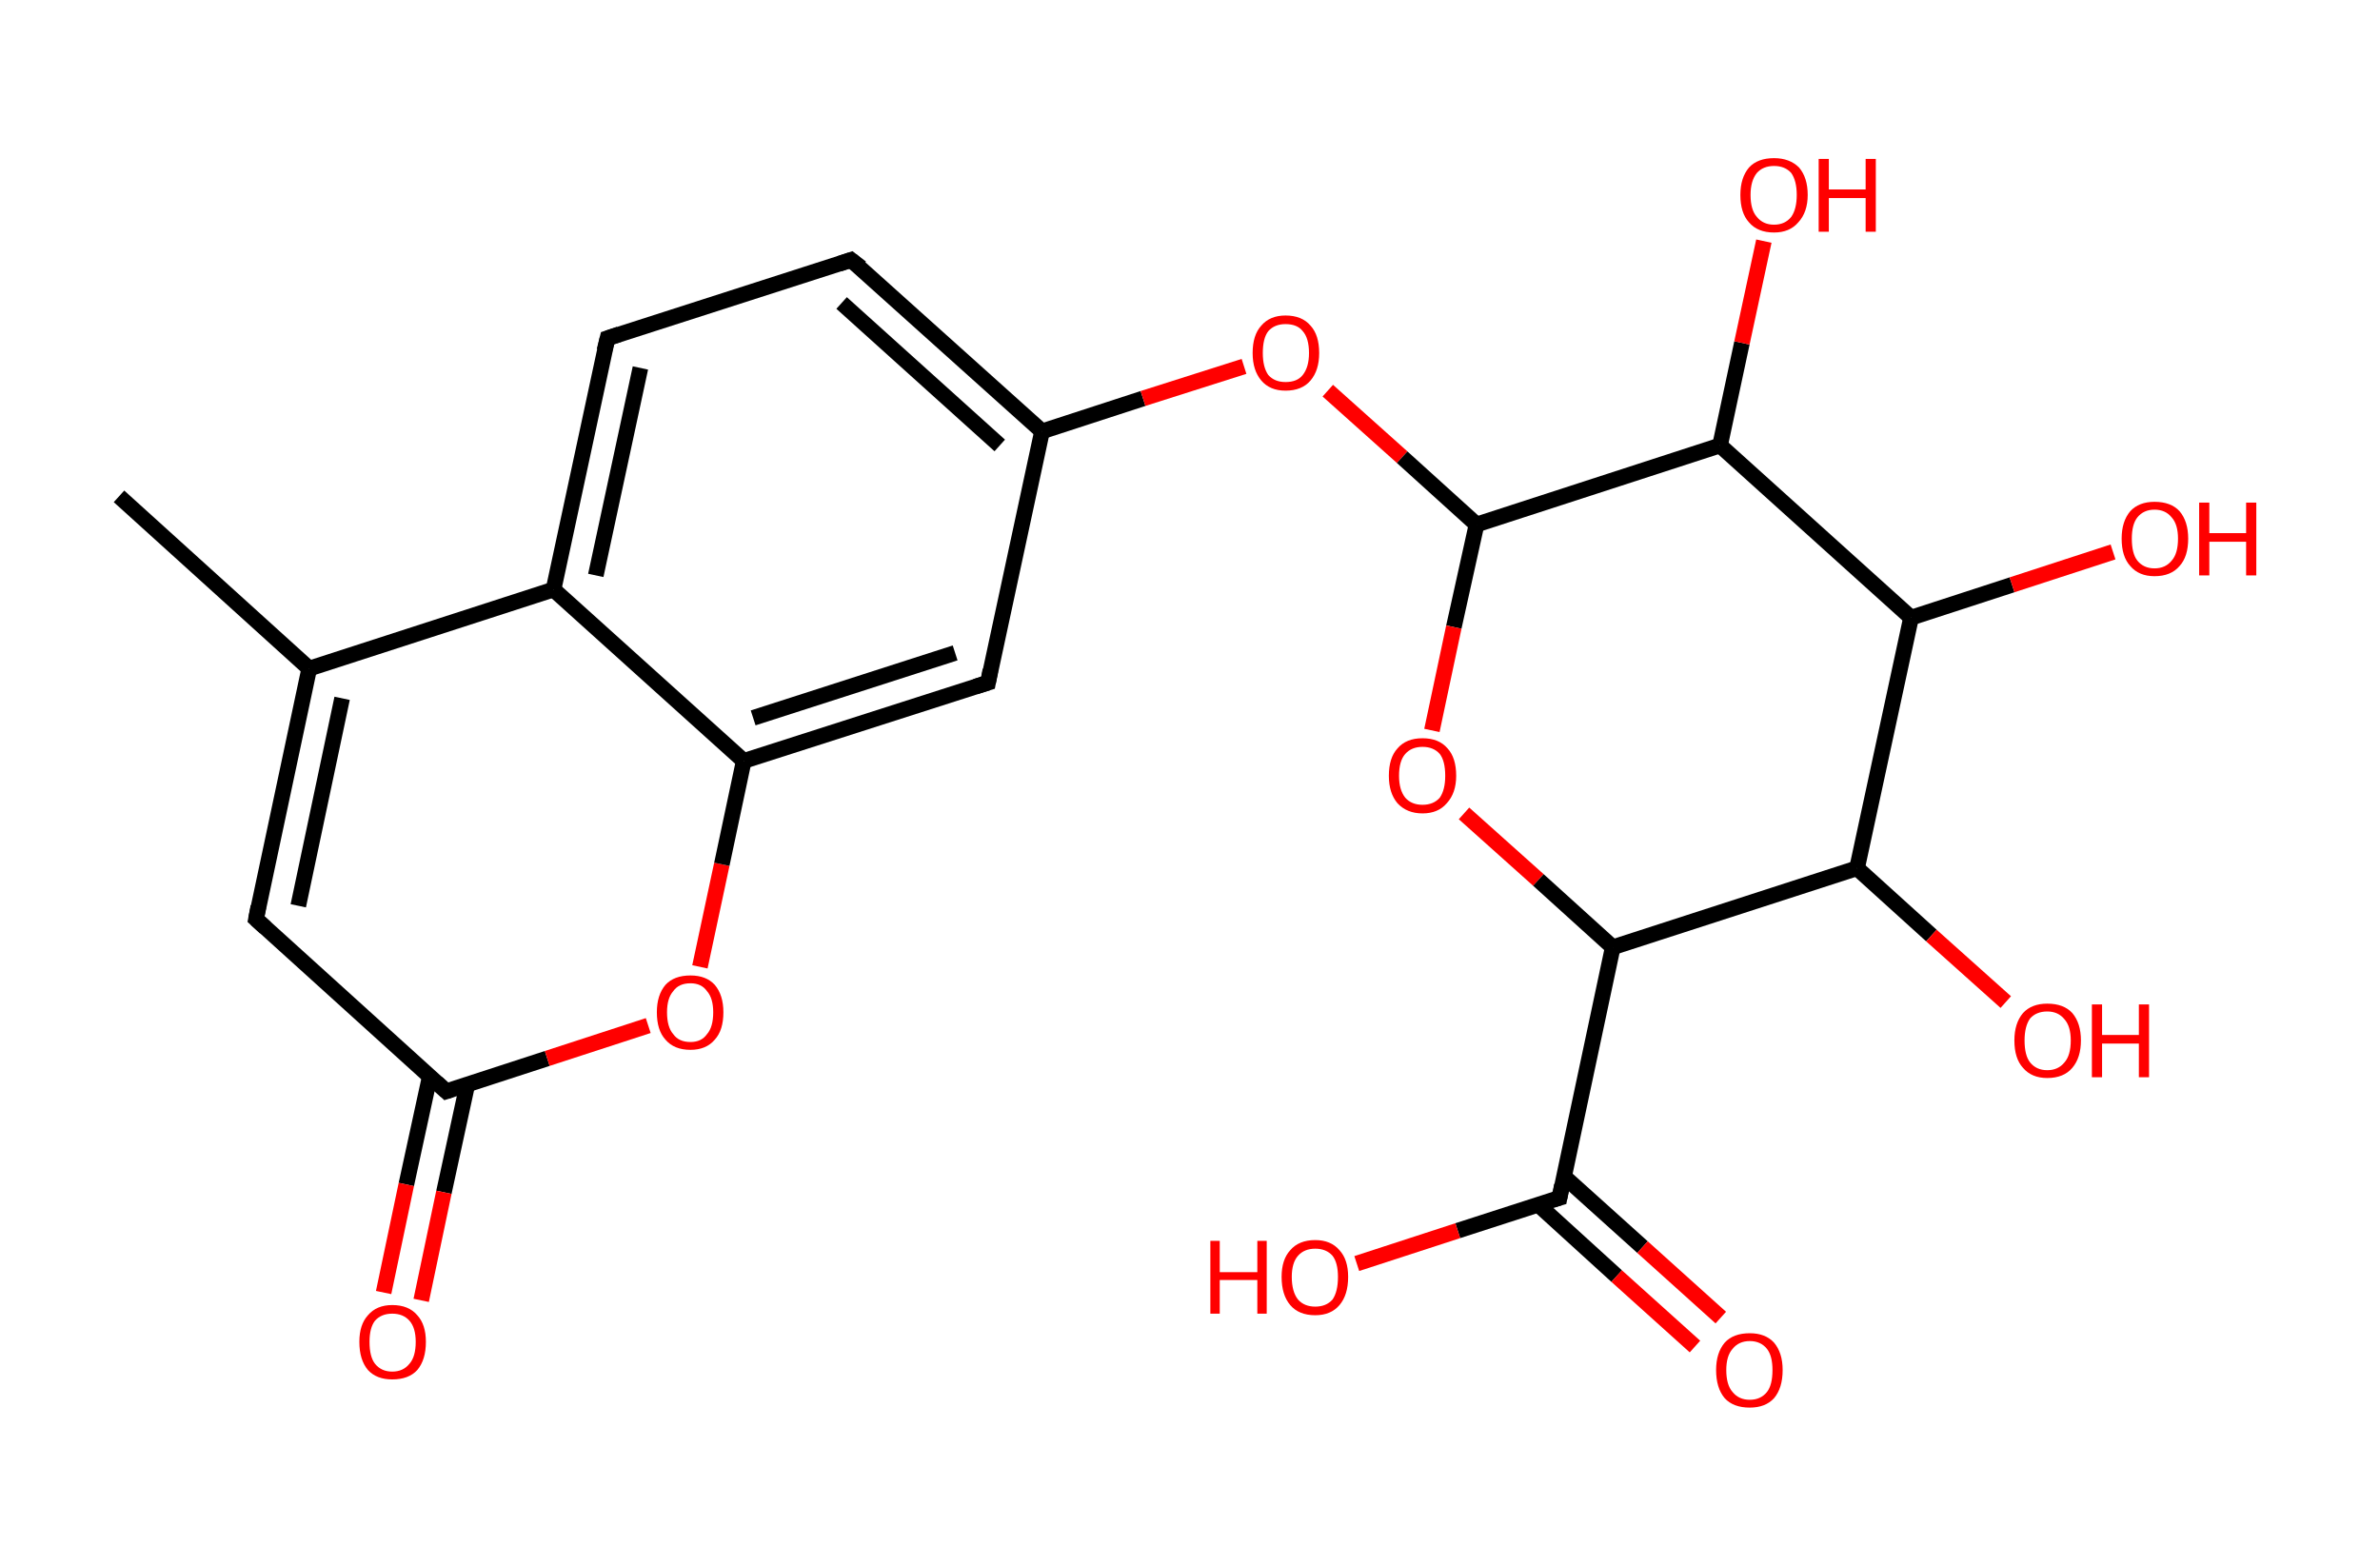 <?xml version='1.0' encoding='ASCII' standalone='yes'?>
<svg xmlns="http://www.w3.org/2000/svg" xmlns:rdkit="http://www.rdkit.org/xml" xmlns:xlink="http://www.w3.org/1999/xlink" version="1.1" baseProfile="full" xml:space="preserve" width="304px" height="200px" viewBox="0 0 304 200">
<!-- END OF HEADER -->
<rect style="opacity:1.0;fill:#FFFFFF;stroke:none" width="304.0" height="200.0" x="0.0" y="0.0"> </rect>
<path class="bond-0 atom-0 atom-1" d="M 15.2,63.4 L 39.5,85.4" style="fill:none;fill-rule:evenodd;stroke:#000000;stroke-width:2.0px;stroke-linecap:butt;stroke-linejoin:miter;stroke-opacity:1"/>
<path class="bond-1 atom-1 atom-2" d="M 39.5,85.4 L 32.7,117.4" style="fill:none;fill-rule:evenodd;stroke:#000000;stroke-width:2.0px;stroke-linecap:butt;stroke-linejoin:miter;stroke-opacity:1"/>
<path class="bond-1 atom-1 atom-2" d="M 43.7,89.2 L 38.1,115.7" style="fill:none;fill-rule:evenodd;stroke:#000000;stroke-width:2.0px;stroke-linecap:butt;stroke-linejoin:miter;stroke-opacity:1"/>
<path class="bond-2 atom-2 atom-3" d="M 32.7,117.4 L 57.0,139.4" style="fill:none;fill-rule:evenodd;stroke:#000000;stroke-width:2.0px;stroke-linecap:butt;stroke-linejoin:miter;stroke-opacity:1"/>
<path class="bond-3 atom-3 atom-4" d="M 54.9,137.5 L 51.9,151.3" style="fill:none;fill-rule:evenodd;stroke:#000000;stroke-width:2.0px;stroke-linecap:butt;stroke-linejoin:miter;stroke-opacity:1"/>
<path class="bond-3 atom-3 atom-4" d="M 51.9,151.3 L 49.0,165.1" style="fill:none;fill-rule:evenodd;stroke:#FF0000;stroke-width:2.0px;stroke-linecap:butt;stroke-linejoin:miter;stroke-opacity:1"/>
<path class="bond-3 atom-3 atom-4" d="M 59.7,138.5 L 56.7,152.3" style="fill:none;fill-rule:evenodd;stroke:#000000;stroke-width:2.0px;stroke-linecap:butt;stroke-linejoin:miter;stroke-opacity:1"/>
<path class="bond-3 atom-3 atom-4" d="M 56.7,152.3 L 53.8,166.1" style="fill:none;fill-rule:evenodd;stroke:#FF0000;stroke-width:2.0px;stroke-linecap:butt;stroke-linejoin:miter;stroke-opacity:1"/>
<path class="bond-4 atom-3 atom-5" d="M 57.0,139.4 L 69.9,135.2" style="fill:none;fill-rule:evenodd;stroke:#000000;stroke-width:2.0px;stroke-linecap:butt;stroke-linejoin:miter;stroke-opacity:1"/>
<path class="bond-4 atom-3 atom-5" d="M 69.9,135.2 L 82.8,131.0" style="fill:none;fill-rule:evenodd;stroke:#FF0000;stroke-width:2.0px;stroke-linecap:butt;stroke-linejoin:miter;stroke-opacity:1"/>
<path class="bond-5 atom-5 atom-6" d="M 89.4,123.5 L 92.2,110.4" style="fill:none;fill-rule:evenodd;stroke:#FF0000;stroke-width:2.0px;stroke-linecap:butt;stroke-linejoin:miter;stroke-opacity:1"/>
<path class="bond-5 atom-5 atom-6" d="M 92.2,110.4 L 95.0,97.2" style="fill:none;fill-rule:evenodd;stroke:#000000;stroke-width:2.0px;stroke-linecap:butt;stroke-linejoin:miter;stroke-opacity:1"/>
<path class="bond-6 atom-6 atom-7" d="M 95.0,97.2 L 126.2,87.2" style="fill:none;fill-rule:evenodd;stroke:#000000;stroke-width:2.0px;stroke-linecap:butt;stroke-linejoin:miter;stroke-opacity:1"/>
<path class="bond-6 atom-6 atom-7" d="M 96.2,91.7 L 122.0,83.4" style="fill:none;fill-rule:evenodd;stroke:#000000;stroke-width:2.0px;stroke-linecap:butt;stroke-linejoin:miter;stroke-opacity:1"/>
<path class="bond-7 atom-7 atom-8" d="M 126.2,87.2 L 133.1,55.1" style="fill:none;fill-rule:evenodd;stroke:#000000;stroke-width:2.0px;stroke-linecap:butt;stroke-linejoin:miter;stroke-opacity:1"/>
<path class="bond-8 atom-8 atom-9" d="M 133.1,55.1 L 146.0,50.9" style="fill:none;fill-rule:evenodd;stroke:#000000;stroke-width:2.0px;stroke-linecap:butt;stroke-linejoin:miter;stroke-opacity:1"/>
<path class="bond-8 atom-8 atom-9" d="M 146.0,50.9 L 158.9,46.8" style="fill:none;fill-rule:evenodd;stroke:#FF0000;stroke-width:2.0px;stroke-linecap:butt;stroke-linejoin:miter;stroke-opacity:1"/>
<path class="bond-9 atom-9 atom-10" d="M 169.6,49.9 L 179.1,58.4" style="fill:none;fill-rule:evenodd;stroke:#FF0000;stroke-width:2.0px;stroke-linecap:butt;stroke-linejoin:miter;stroke-opacity:1"/>
<path class="bond-9 atom-9 atom-10" d="M 179.1,58.4 L 188.6,67.0" style="fill:none;fill-rule:evenodd;stroke:#000000;stroke-width:2.0px;stroke-linecap:butt;stroke-linejoin:miter;stroke-opacity:1"/>
<path class="bond-10 atom-10 atom-11" d="M 188.6,67.0 L 185.7,80.1" style="fill:none;fill-rule:evenodd;stroke:#000000;stroke-width:2.0px;stroke-linecap:butt;stroke-linejoin:miter;stroke-opacity:1"/>
<path class="bond-10 atom-10 atom-11" d="M 185.7,80.1 L 182.9,93.3" style="fill:none;fill-rule:evenodd;stroke:#FF0000;stroke-width:2.0px;stroke-linecap:butt;stroke-linejoin:miter;stroke-opacity:1"/>
<path class="bond-11 atom-11 atom-12" d="M 187.0,103.9 L 196.5,112.4" style="fill:none;fill-rule:evenodd;stroke:#FF0000;stroke-width:2.0px;stroke-linecap:butt;stroke-linejoin:miter;stroke-opacity:1"/>
<path class="bond-11 atom-11 atom-12" d="M 196.5,112.4 L 206.0,121.0" style="fill:none;fill-rule:evenodd;stroke:#000000;stroke-width:2.0px;stroke-linecap:butt;stroke-linejoin:miter;stroke-opacity:1"/>
<path class="bond-12 atom-12 atom-13" d="M 206.0,121.0 L 199.2,153.0" style="fill:none;fill-rule:evenodd;stroke:#000000;stroke-width:2.0px;stroke-linecap:butt;stroke-linejoin:miter;stroke-opacity:1"/>
<path class="bond-13 atom-13 atom-14" d="M 196.5,153.9 L 206.5,163.0" style="fill:none;fill-rule:evenodd;stroke:#000000;stroke-width:2.0px;stroke-linecap:butt;stroke-linejoin:miter;stroke-opacity:1"/>
<path class="bond-13 atom-13 atom-14" d="M 206.5,163.0 L 216.5,172.0" style="fill:none;fill-rule:evenodd;stroke:#FF0000;stroke-width:2.0px;stroke-linecap:butt;stroke-linejoin:miter;stroke-opacity:1"/>
<path class="bond-13 atom-13 atom-14" d="M 199.8,150.3 L 209.8,159.3" style="fill:none;fill-rule:evenodd;stroke:#000000;stroke-width:2.0px;stroke-linecap:butt;stroke-linejoin:miter;stroke-opacity:1"/>
<path class="bond-13 atom-13 atom-14" d="M 209.8,159.3 L 219.8,168.3" style="fill:none;fill-rule:evenodd;stroke:#FF0000;stroke-width:2.0px;stroke-linecap:butt;stroke-linejoin:miter;stroke-opacity:1"/>
<path class="bond-14 atom-13 atom-15" d="M 199.2,153.0 L 186.2,157.2" style="fill:none;fill-rule:evenodd;stroke:#000000;stroke-width:2.0px;stroke-linecap:butt;stroke-linejoin:miter;stroke-opacity:1"/>
<path class="bond-14 atom-13 atom-15" d="M 186.2,157.2 L 173.3,161.4" style="fill:none;fill-rule:evenodd;stroke:#FF0000;stroke-width:2.0px;stroke-linecap:butt;stroke-linejoin:miter;stroke-opacity:1"/>
<path class="bond-15 atom-12 atom-16" d="M 206.0,121.0 L 237.2,110.9" style="fill:none;fill-rule:evenodd;stroke:#000000;stroke-width:2.0px;stroke-linecap:butt;stroke-linejoin:miter;stroke-opacity:1"/>
<path class="bond-16 atom-16 atom-17" d="M 237.2,110.9 L 246.7,119.5" style="fill:none;fill-rule:evenodd;stroke:#000000;stroke-width:2.0px;stroke-linecap:butt;stroke-linejoin:miter;stroke-opacity:1"/>
<path class="bond-16 atom-16 atom-17" d="M 246.7,119.5 L 256.2,128.0" style="fill:none;fill-rule:evenodd;stroke:#FF0000;stroke-width:2.0px;stroke-linecap:butt;stroke-linejoin:miter;stroke-opacity:1"/>
<path class="bond-17 atom-16 atom-18" d="M 237.2,110.9 L 244.1,78.9" style="fill:none;fill-rule:evenodd;stroke:#000000;stroke-width:2.0px;stroke-linecap:butt;stroke-linejoin:miter;stroke-opacity:1"/>
<path class="bond-18 atom-18 atom-19" d="M 244.1,78.9 L 257.0,74.7" style="fill:none;fill-rule:evenodd;stroke:#000000;stroke-width:2.0px;stroke-linecap:butt;stroke-linejoin:miter;stroke-opacity:1"/>
<path class="bond-18 atom-18 atom-19" d="M 257.0,74.7 L 269.9,70.5" style="fill:none;fill-rule:evenodd;stroke:#FF0000;stroke-width:2.0px;stroke-linecap:butt;stroke-linejoin:miter;stroke-opacity:1"/>
<path class="bond-19 atom-18 atom-20" d="M 244.1,78.9 L 219.7,56.9" style="fill:none;fill-rule:evenodd;stroke:#000000;stroke-width:2.0px;stroke-linecap:butt;stroke-linejoin:miter;stroke-opacity:1"/>
<path class="bond-20 atom-20 atom-21" d="M 219.7,56.9 L 222.5,43.8" style="fill:none;fill-rule:evenodd;stroke:#000000;stroke-width:2.0px;stroke-linecap:butt;stroke-linejoin:miter;stroke-opacity:1"/>
<path class="bond-20 atom-20 atom-21" d="M 222.5,43.8 L 225.3,30.8" style="fill:none;fill-rule:evenodd;stroke:#FF0000;stroke-width:2.0px;stroke-linecap:butt;stroke-linejoin:miter;stroke-opacity:1"/>
<path class="bond-21 atom-8 atom-22" d="M 133.1,55.1 L 108.7,33.2" style="fill:none;fill-rule:evenodd;stroke:#000000;stroke-width:2.0px;stroke-linecap:butt;stroke-linejoin:miter;stroke-opacity:1"/>
<path class="bond-21 atom-8 atom-22" d="M 127.7,56.9 L 107.5,38.7" style="fill:none;fill-rule:evenodd;stroke:#000000;stroke-width:2.0px;stroke-linecap:butt;stroke-linejoin:miter;stroke-opacity:1"/>
<path class="bond-22 atom-22 atom-23" d="M 108.7,33.2 L 77.6,43.2" style="fill:none;fill-rule:evenodd;stroke:#000000;stroke-width:2.0px;stroke-linecap:butt;stroke-linejoin:miter;stroke-opacity:1"/>
<path class="bond-23 atom-23 atom-24" d="M 77.6,43.2 L 70.7,75.3" style="fill:none;fill-rule:evenodd;stroke:#000000;stroke-width:2.0px;stroke-linecap:butt;stroke-linejoin:miter;stroke-opacity:1"/>
<path class="bond-23 atom-23 atom-24" d="M 81.8,47.0 L 76.1,73.5" style="fill:none;fill-rule:evenodd;stroke:#000000;stroke-width:2.0px;stroke-linecap:butt;stroke-linejoin:miter;stroke-opacity:1"/>
<path class="bond-24 atom-24 atom-1" d="M 70.7,75.3 L 39.5,85.4" style="fill:none;fill-rule:evenodd;stroke:#000000;stroke-width:2.0px;stroke-linecap:butt;stroke-linejoin:miter;stroke-opacity:1"/>
<path class="bond-25 atom-24 atom-6" d="M 70.7,75.3 L 95.0,97.2" style="fill:none;fill-rule:evenodd;stroke:#000000;stroke-width:2.0px;stroke-linecap:butt;stroke-linejoin:miter;stroke-opacity:1"/>
<path class="bond-26 atom-20 atom-10" d="M 219.7,56.9 L 188.6,67.0" style="fill:none;fill-rule:evenodd;stroke:#000000;stroke-width:2.0px;stroke-linecap:butt;stroke-linejoin:miter;stroke-opacity:1"/>
<path d="M 33.0,115.8 L 32.7,117.4 L 33.9,118.5" style="fill:none;stroke:#000000;stroke-width:2.0px;stroke-linecap:butt;stroke-linejoin:miter;stroke-opacity:1;"/>
<path d="M 55.8,138.3 L 57.0,139.4 L 57.6,139.2" style="fill:none;stroke:#000000;stroke-width:2.0px;stroke-linecap:butt;stroke-linejoin:miter;stroke-opacity:1;"/>
<path d="M 124.6,87.7 L 126.2,87.2 L 126.5,85.6" style="fill:none;stroke:#000000;stroke-width:2.0px;stroke-linecap:butt;stroke-linejoin:miter;stroke-opacity:1;"/>
<path d="M 199.5,151.4 L 199.2,153.0 L 198.5,153.2" style="fill:none;stroke:#000000;stroke-width:2.0px;stroke-linecap:butt;stroke-linejoin:miter;stroke-opacity:1;"/>
<path d="M 110.0,34.2 L 108.7,33.2 L 107.2,33.7" style="fill:none;stroke:#000000;stroke-width:2.0px;stroke-linecap:butt;stroke-linejoin:miter;stroke-opacity:1;"/>
<path d="M 79.1,42.7 L 77.6,43.2 L 77.2,44.8" style="fill:none;stroke:#000000;stroke-width:2.0px;stroke-linecap:butt;stroke-linejoin:miter;stroke-opacity:1;"/>
<path class="atom-4" d="M 45.9 171.4 Q 45.9 169.2, 47.0 168.0 Q 48.1 166.7, 50.1 166.7 Q 52.2 166.7, 53.3 168.0 Q 54.4 169.2, 54.4 171.4 Q 54.4 173.7, 53.3 175.0 Q 52.2 176.2, 50.1 176.2 Q 48.1 176.2, 47.0 175.0 Q 45.9 173.7, 45.9 171.4 M 50.1 175.2 Q 51.5 175.2, 52.3 174.2 Q 53.1 173.3, 53.1 171.4 Q 53.1 169.6, 52.3 168.7 Q 51.5 167.8, 50.1 167.8 Q 48.7 167.8, 47.9 168.7 Q 47.2 169.6, 47.2 171.4 Q 47.2 173.3, 47.9 174.2 Q 48.7 175.2, 50.1 175.2 " fill="#FF0000"/>
<path class="atom-5" d="M 83.9 129.3 Q 83.9 127.1, 85.0 125.8 Q 86.1 124.6, 88.2 124.6 Q 90.2 124.6, 91.3 125.8 Q 92.4 127.1, 92.4 129.3 Q 92.4 131.6, 91.3 132.8 Q 90.2 134.1, 88.2 134.1 Q 86.1 134.1, 85.0 132.8 Q 83.9 131.6, 83.9 129.3 M 88.2 133.1 Q 89.6 133.1, 90.3 132.1 Q 91.1 131.2, 91.1 129.3 Q 91.1 127.5, 90.3 126.6 Q 89.6 125.6, 88.2 125.6 Q 86.7 125.6, 86.0 126.6 Q 85.2 127.5, 85.2 129.3 Q 85.2 131.2, 86.0 132.1 Q 86.7 133.1, 88.2 133.1 " fill="#FF0000"/>
<path class="atom-9" d="M 160.0 45.1 Q 160.0 42.8, 161.1 41.6 Q 162.2 40.3, 164.2 40.3 Q 166.3 40.3, 167.4 41.6 Q 168.5 42.8, 168.5 45.1 Q 168.5 47.3, 167.4 48.6 Q 166.3 49.9, 164.2 49.9 Q 162.2 49.9, 161.1 48.6 Q 160.0 47.3, 160.0 45.1 M 164.2 48.8 Q 165.7 48.8, 166.4 47.9 Q 167.2 46.9, 167.2 45.1 Q 167.2 43.2, 166.4 42.3 Q 165.7 41.4, 164.2 41.4 Q 162.8 41.4, 162.0 42.3 Q 161.3 43.2, 161.3 45.1 Q 161.3 46.9, 162.0 47.9 Q 162.8 48.8, 164.2 48.8 " fill="#FF0000"/>
<path class="atom-11" d="M 177.4 99.1 Q 177.4 96.8, 178.5 95.6 Q 179.6 94.3, 181.7 94.3 Q 183.8 94.3, 184.9 95.6 Q 186.0 96.8, 186.0 99.1 Q 186.0 101.3, 184.8 102.6 Q 183.7 103.9, 181.7 103.9 Q 179.7 103.9, 178.5 102.6 Q 177.4 101.3, 177.4 99.1 M 181.7 102.8 Q 183.1 102.8, 183.9 101.9 Q 184.6 100.9, 184.6 99.1 Q 184.6 97.2, 183.9 96.3 Q 183.1 95.4, 181.7 95.4 Q 180.3 95.4, 179.5 96.3 Q 178.7 97.2, 178.7 99.1 Q 178.7 100.9, 179.5 101.9 Q 180.3 102.8, 181.7 102.8 " fill="#FF0000"/>
<path class="atom-14" d="M 219.2 175.0 Q 219.2 172.8, 220.3 171.5 Q 221.4 170.3, 223.5 170.3 Q 225.5 170.3, 226.6 171.5 Q 227.7 172.8, 227.7 175.0 Q 227.7 177.3, 226.6 178.6 Q 225.5 179.8, 223.5 179.8 Q 221.4 179.8, 220.3 178.6 Q 219.2 177.3, 219.2 175.0 M 223.5 178.8 Q 224.9 178.8, 225.7 177.8 Q 226.4 176.9, 226.4 175.0 Q 226.4 173.2, 225.7 172.3 Q 224.9 171.3, 223.5 171.3 Q 222.1 171.3, 221.3 172.3 Q 220.5 173.2, 220.5 175.0 Q 220.5 176.9, 221.3 177.8 Q 222.1 178.8, 223.5 178.8 " fill="#FF0000"/>
<path class="atom-15" d="M 154.6 158.5 L 155.8 158.5 L 155.8 162.5 L 160.6 162.5 L 160.6 158.5 L 161.8 158.5 L 161.8 167.8 L 160.6 167.8 L 160.6 163.5 L 155.8 163.5 L 155.8 167.8 L 154.6 167.8 L 154.6 158.5 " fill="#FF0000"/>
<path class="atom-15" d="M 163.7 163.1 Q 163.7 160.9, 164.8 159.7 Q 165.9 158.4, 168.0 158.4 Q 170.0 158.4, 171.1 159.7 Q 172.2 160.9, 172.2 163.1 Q 172.2 165.4, 171.1 166.7 Q 170.0 168.0, 168.0 168.0 Q 165.9 168.0, 164.8 166.7 Q 163.7 165.4, 163.7 163.1 M 168.0 166.9 Q 169.4 166.9, 170.2 166.0 Q 170.9 165.0, 170.9 163.1 Q 170.9 161.3, 170.2 160.4 Q 169.4 159.5, 168.0 159.5 Q 166.6 159.5, 165.8 160.4 Q 165.0 161.3, 165.0 163.1 Q 165.0 165.0, 165.8 166.0 Q 166.6 166.9, 168.0 166.9 " fill="#FF0000"/>
<path class="atom-17" d="M 257.3 132.9 Q 257.3 130.7, 258.4 129.4 Q 259.5 128.2, 261.5 128.2 Q 263.6 128.2, 264.7 129.4 Q 265.8 130.7, 265.8 132.9 Q 265.8 135.1, 264.7 136.4 Q 263.6 137.7, 261.5 137.7 Q 259.5 137.7, 258.4 136.4 Q 257.3 135.2, 257.3 132.9 M 261.5 136.7 Q 262.9 136.7, 263.7 135.7 Q 264.5 134.8, 264.5 132.9 Q 264.5 131.1, 263.7 130.2 Q 262.9 129.2, 261.5 129.2 Q 260.1 129.2, 259.3 130.1 Q 258.6 131.1, 258.6 132.9 Q 258.6 134.8, 259.3 135.7 Q 260.1 136.7, 261.5 136.7 " fill="#FF0000"/>
<path class="atom-17" d="M 267.2 128.3 L 268.5 128.3 L 268.5 132.2 L 273.2 132.2 L 273.2 128.3 L 274.5 128.3 L 274.5 137.6 L 273.2 137.6 L 273.2 133.3 L 268.5 133.3 L 268.5 137.6 L 267.2 137.6 L 267.2 128.3 " fill="#FF0000"/>
<path class="atom-19" d="M 271.0 68.8 Q 271.0 66.6, 272.1 65.3 Q 273.2 64.1, 275.2 64.1 Q 277.3 64.1, 278.4 65.3 Q 279.5 66.6, 279.5 68.8 Q 279.5 71.1, 278.4 72.3 Q 277.3 73.6, 275.2 73.6 Q 273.2 73.6, 272.1 72.3 Q 271.0 71.1, 271.0 68.8 M 275.2 72.6 Q 276.6 72.6, 277.4 71.6 Q 278.2 70.7, 278.2 68.8 Q 278.2 67.0, 277.4 66.1 Q 276.6 65.1, 275.2 65.1 Q 273.8 65.1, 273.0 66.1 Q 272.3 67.0, 272.3 68.8 Q 272.3 70.7, 273.0 71.6 Q 273.8 72.6, 275.2 72.6 " fill="#FF0000"/>
<path class="atom-19" d="M 280.9 64.2 L 282.2 64.2 L 282.2 68.1 L 286.9 68.1 L 286.9 64.2 L 288.2 64.2 L 288.2 73.5 L 286.9 73.5 L 286.9 69.2 L 282.2 69.2 L 282.2 73.5 L 280.9 73.5 L 280.9 64.2 " fill="#FF0000"/>
<path class="atom-21" d="M 222.3 24.9 Q 222.3 22.7, 223.4 21.4 Q 224.5 20.2, 226.6 20.2 Q 228.6 20.2, 229.8 21.4 Q 230.9 22.7, 230.9 24.9 Q 230.9 27.1, 229.7 28.4 Q 228.6 29.7, 226.6 29.7 Q 224.5 29.7, 223.4 28.4 Q 222.3 27.2, 222.3 24.9 M 226.6 28.7 Q 228.0 28.7, 228.8 27.7 Q 229.5 26.7, 229.5 24.9 Q 229.5 23.1, 228.8 22.1 Q 228.0 21.2, 226.6 21.2 Q 225.2 21.2, 224.4 22.1 Q 223.6 23.1, 223.6 24.9 Q 223.6 26.8, 224.4 27.7 Q 225.2 28.7, 226.6 28.7 " fill="#FF0000"/>
<path class="atom-21" d="M 232.3 20.3 L 233.6 20.3 L 233.6 24.2 L 238.3 24.2 L 238.3 20.3 L 239.6 20.3 L 239.6 29.6 L 238.3 29.6 L 238.3 25.3 L 233.6 25.3 L 233.6 29.6 L 232.3 29.6 L 232.3 20.3 " fill="#FF0000"/>
</svg>

